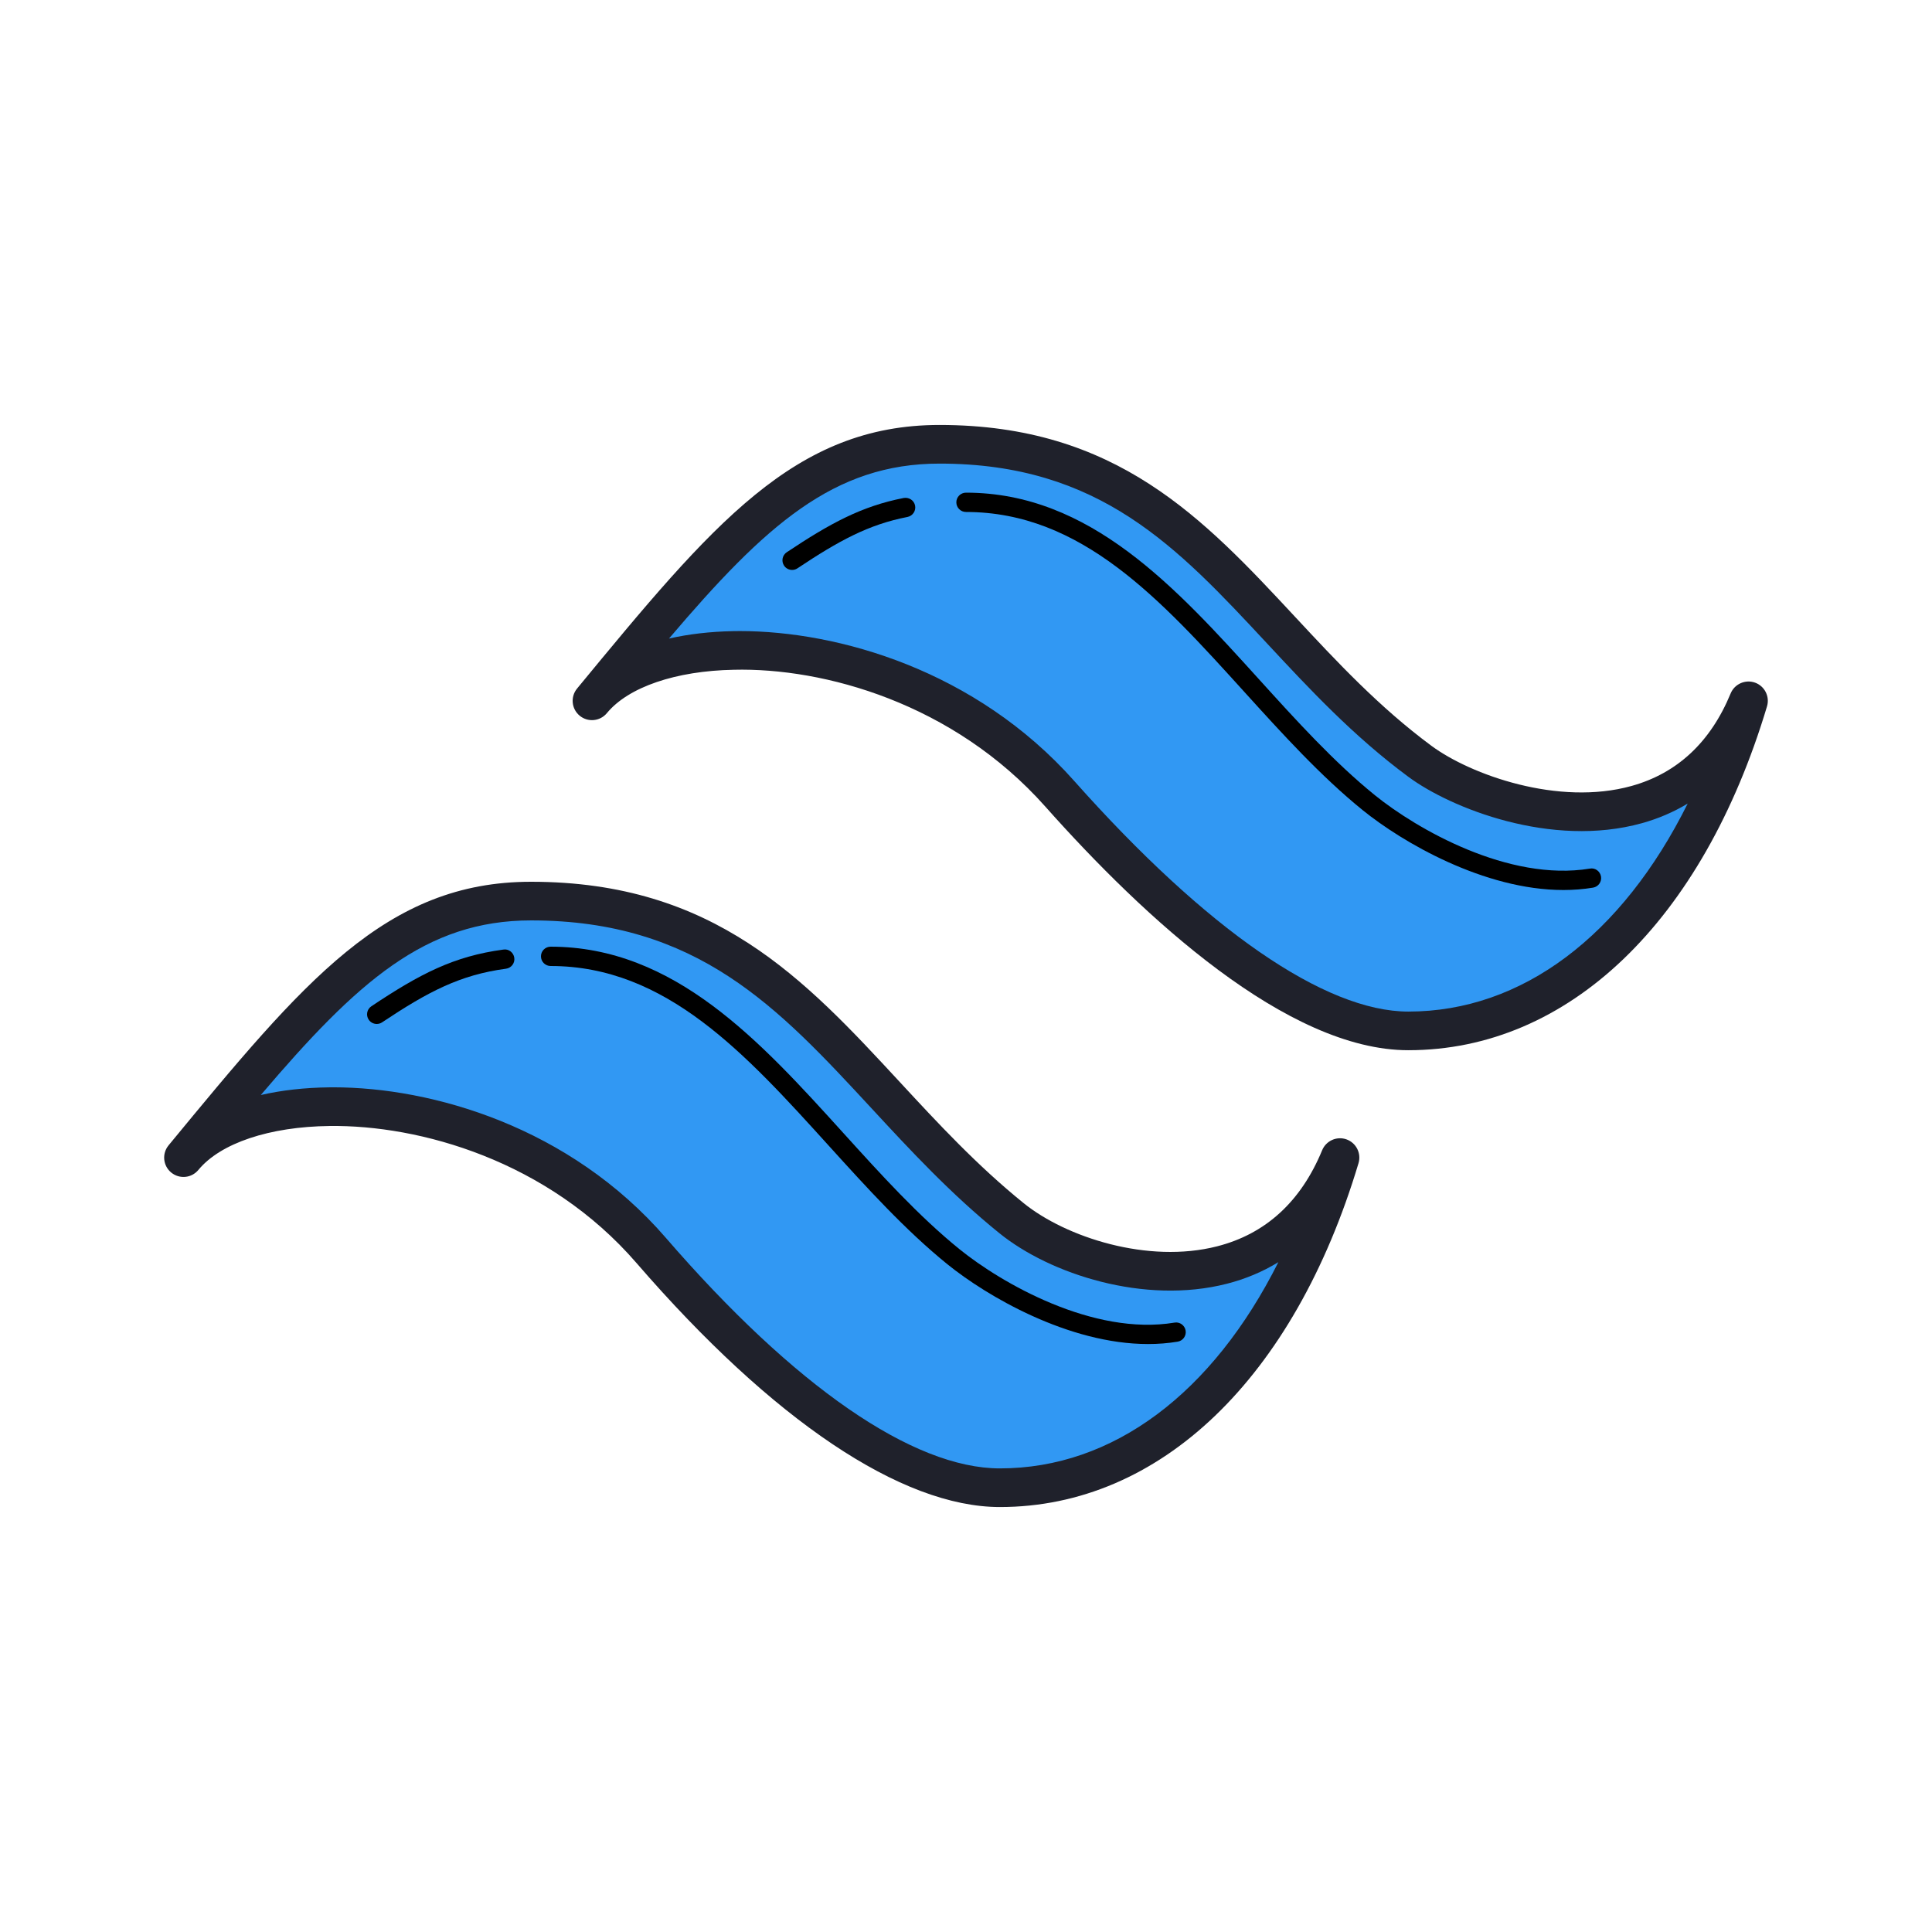 <svg xmlns="http://www.w3.org/2000/svg" xmlns:xlink="http://www.w3.org/1999/xlink" viewBox="0,0,256,256" width="100px" height="100px"><g fill="none" fill-rule="nonzero" stroke="none" stroke-width="1" stroke-linecap="butt" stroke-linejoin="miter" stroke-miterlimit="10" stroke-dasharray="" stroke-dashoffset="0" font-family="none" font-weight="none" font-size="none" text-anchor="none" style="mix-blend-mode: normal"><g transform="scale(2.56,2.56)"><path d="M30.64,36.275c7.042,-8.542 10.948,-13.279 17.99,-13.279c12.764,0 16.07,9.906 24.867,16.413c3.503,2.591 13.483,5.409 17.004,-3.134c-3.521,11.746 -10.563,17.085 -17.606,17.085c-5.173,0 -11.895,-5.36 -18.046,-12.28c-7.582,-8.528 -20.687,-9.076 -24.209,-4.805z" fill="#3198f3"></path><path d="M9.499,59.919c7.042,-8.542 10.948,-13.279 17.99,-13.279c12.764,0 16.359,9.532 24.867,16.413c3.644,2.947 13.482,5.408 17.004,-3.134c-3.521,11.746 -10.564,17.084 -17.606,17.084c-5.173,0.001 -11.754,-5.003 -18.047,-12.279c-7.464,-8.631 -20.687,-9.076 -24.208,-4.805z" fill="#3198f3"></path><path d="M72.895,54.359c-6.265,0 -13.678,-6.86 -18.794,-12.615c-4.756,-5.35 -11.458,-7.193 -16.122,-7.077c-2.998,0.056 -5.452,0.894 -6.565,2.242c0,0 0,0 -0.001,0.001c-0.352,0.427 -0.982,0.487 -1.408,0.136c-0.426,-0.351 -0.488,-0.98 -0.136,-1.406c0.001,-0.003 0.003,-0.005 0.005,-0.007c7.011,-8.504 11.245,-13.637 18.757,-13.637c9.158,0 13.657,4.833 18.42,9.951c2.129,2.287 4.331,4.652 7.042,6.658c2.023,1.495 6.572,3.132 10.357,2.076c2.364,-0.657 4.089,-2.269 5.127,-4.787c0.203,-0.492 0.759,-0.738 1.259,-0.562c0.502,0.179 0.776,0.719 0.624,1.229c-3.342,11.145 -10.282,17.798 -18.565,17.798zM38.293,32.664c5.1,0 12.213,2.026 17.303,7.752c6.846,7.702 12.99,11.943 17.299,11.943c5.891,0 11.058,-3.931 14.46,-10.767c-0.726,0.438 -1.517,0.779 -2.369,1.016c-4.685,1.304 -9.897,-0.778 -12.083,-2.396c-2.86,-2.115 -5.125,-4.55 -7.316,-6.903c-4.651,-4.998 -8.668,-9.313 -16.956,-9.313c-5.472,0 -9.01,3.182 -14.004,9.055c1.014,-0.23 2.128,-0.361 3.315,-0.383c0.116,-0.003 0.233,-0.004 0.351,-0.004z" fill="#1f212b"></path><path d="M51.753,78.004c-5.083,0 -11.761,-4.483 -18.803,-12.625c-4.598,-5.317 -11.242,-7.159 -15.893,-7.098c-3.105,0.036 -5.642,0.886 -6.787,2.272l-0.001,0.001v0c-0.352,0.428 -0.98,0.487 -1.408,0.136c-0.426,-0.352 -0.487,-0.981 -0.135,-1.407v0c0.001,-0.002 0.003,-0.004 0.004,-0.006c7.011,-8.504 11.245,-13.637 18.757,-13.637c9.493,0 14.151,5.034 19.084,10.363c1.964,2.123 3.996,4.317 6.412,6.271c2.183,1.766 6.437,3.152 10.016,2.235c2.51,-0.641 4.338,-2.313 5.435,-4.973c0.204,-0.493 0.759,-0.74 1.259,-0.562c0.502,0.179 0.776,0.719 0.624,1.229c-3.34,11.148 -10.28,17.801 -18.564,17.801zM17.257,56.279c5.104,0 12.233,2.04 17.207,7.791c6.656,7.695 12.797,11.934 17.29,11.934c5.864,0 11.011,-3.895 14.414,-10.675c-0.812,0.497 -1.705,0.873 -2.671,1.119c-4.258,1.089 -9.144,-0.494 -11.769,-2.618c-2.528,-2.044 -4.609,-4.293 -6.622,-6.468c-4.828,-5.217 -8.998,-9.722 -17.616,-9.722c-5.467,0 -9.004,3.176 -13.991,9.038c1.076,-0.247 2.266,-0.383 3.537,-0.397c0.072,-0.001 0.147,-0.002 0.221,-0.002z" fill="#1f212b"></path><path d="M59.424,69.567c-4.122,0 -8.357,-2.487 -10.382,-4.126c-2.181,-1.764 -4.185,-3.977 -6.124,-6.116c-4.343,-4.796 -8.445,-9.325 -14.418,-9.325c-0.276,0 -0.5,-0.224 -0.5,-0.5c0,-0.276 0.224,-0.5 0.5,-0.5c6.416,0 10.861,4.907 15.159,9.653c1.913,2.112 3.891,4.296 6.011,6.011c2.148,1.737 6.905,4.494 11.123,3.794c0.271,-0.049 0.529,0.14 0.575,0.411c0.045,0.272 -0.139,0.53 -0.412,0.575c-0.505,0.084 -1.018,0.123 -1.532,0.123z" fill="#000000"></path><path d="M19.5,53c-0.162,0 -0.32,-0.078 -0.417,-0.223c-0.153,-0.229 -0.091,-0.54 0.139,-0.693c2.513,-1.676 4.26,-2.59 6.836,-2.935c0.273,-0.045 0.525,0.155 0.562,0.429c0.037,0.274 -0.155,0.525 -0.429,0.562c-2.381,0.319 -4.028,1.186 -6.414,2.776c-0.085,0.057 -0.181,0.084 -0.277,0.084z" fill="#000000"></path><path d="M80.924,46.067c-4.122,0 -8.357,-2.487 -10.382,-4.126c-2.181,-1.764 -4.185,-3.977 -6.124,-6.116c-4.343,-4.796 -8.445,-9.325 -14.418,-9.325c-0.276,0 -0.5,-0.224 -0.5,-0.5c0,-0.276 0.224,-0.5 0.5,-0.5c6.416,0 10.861,4.907 15.159,9.653c1.913,2.112 3.891,4.296 6.011,6.011c2.148,1.737 6.907,4.487 11.123,3.794c0.273,-0.053 0.53,0.14 0.575,0.411c0.045,0.272 -0.139,0.53 -0.412,0.575c-0.505,0.084 -1.018,0.123 -1.532,0.123z" fill="#000000"></path><path d="M41,29.5c-0.162,0 -0.32,-0.078 -0.417,-0.223c-0.153,-0.229 -0.091,-0.54 0.139,-0.693c2.24,-1.493 3.869,-2.383 6.057,-2.809c0.273,-0.046 0.534,0.125 0.586,0.396c0.053,0.271 -0.125,0.534 -0.396,0.587c-2.022,0.393 -3.561,1.237 -5.693,2.658c-0.084,0.057 -0.18,0.084 -0.276,0.084z" fill="#000000"></path></g></g></svg>